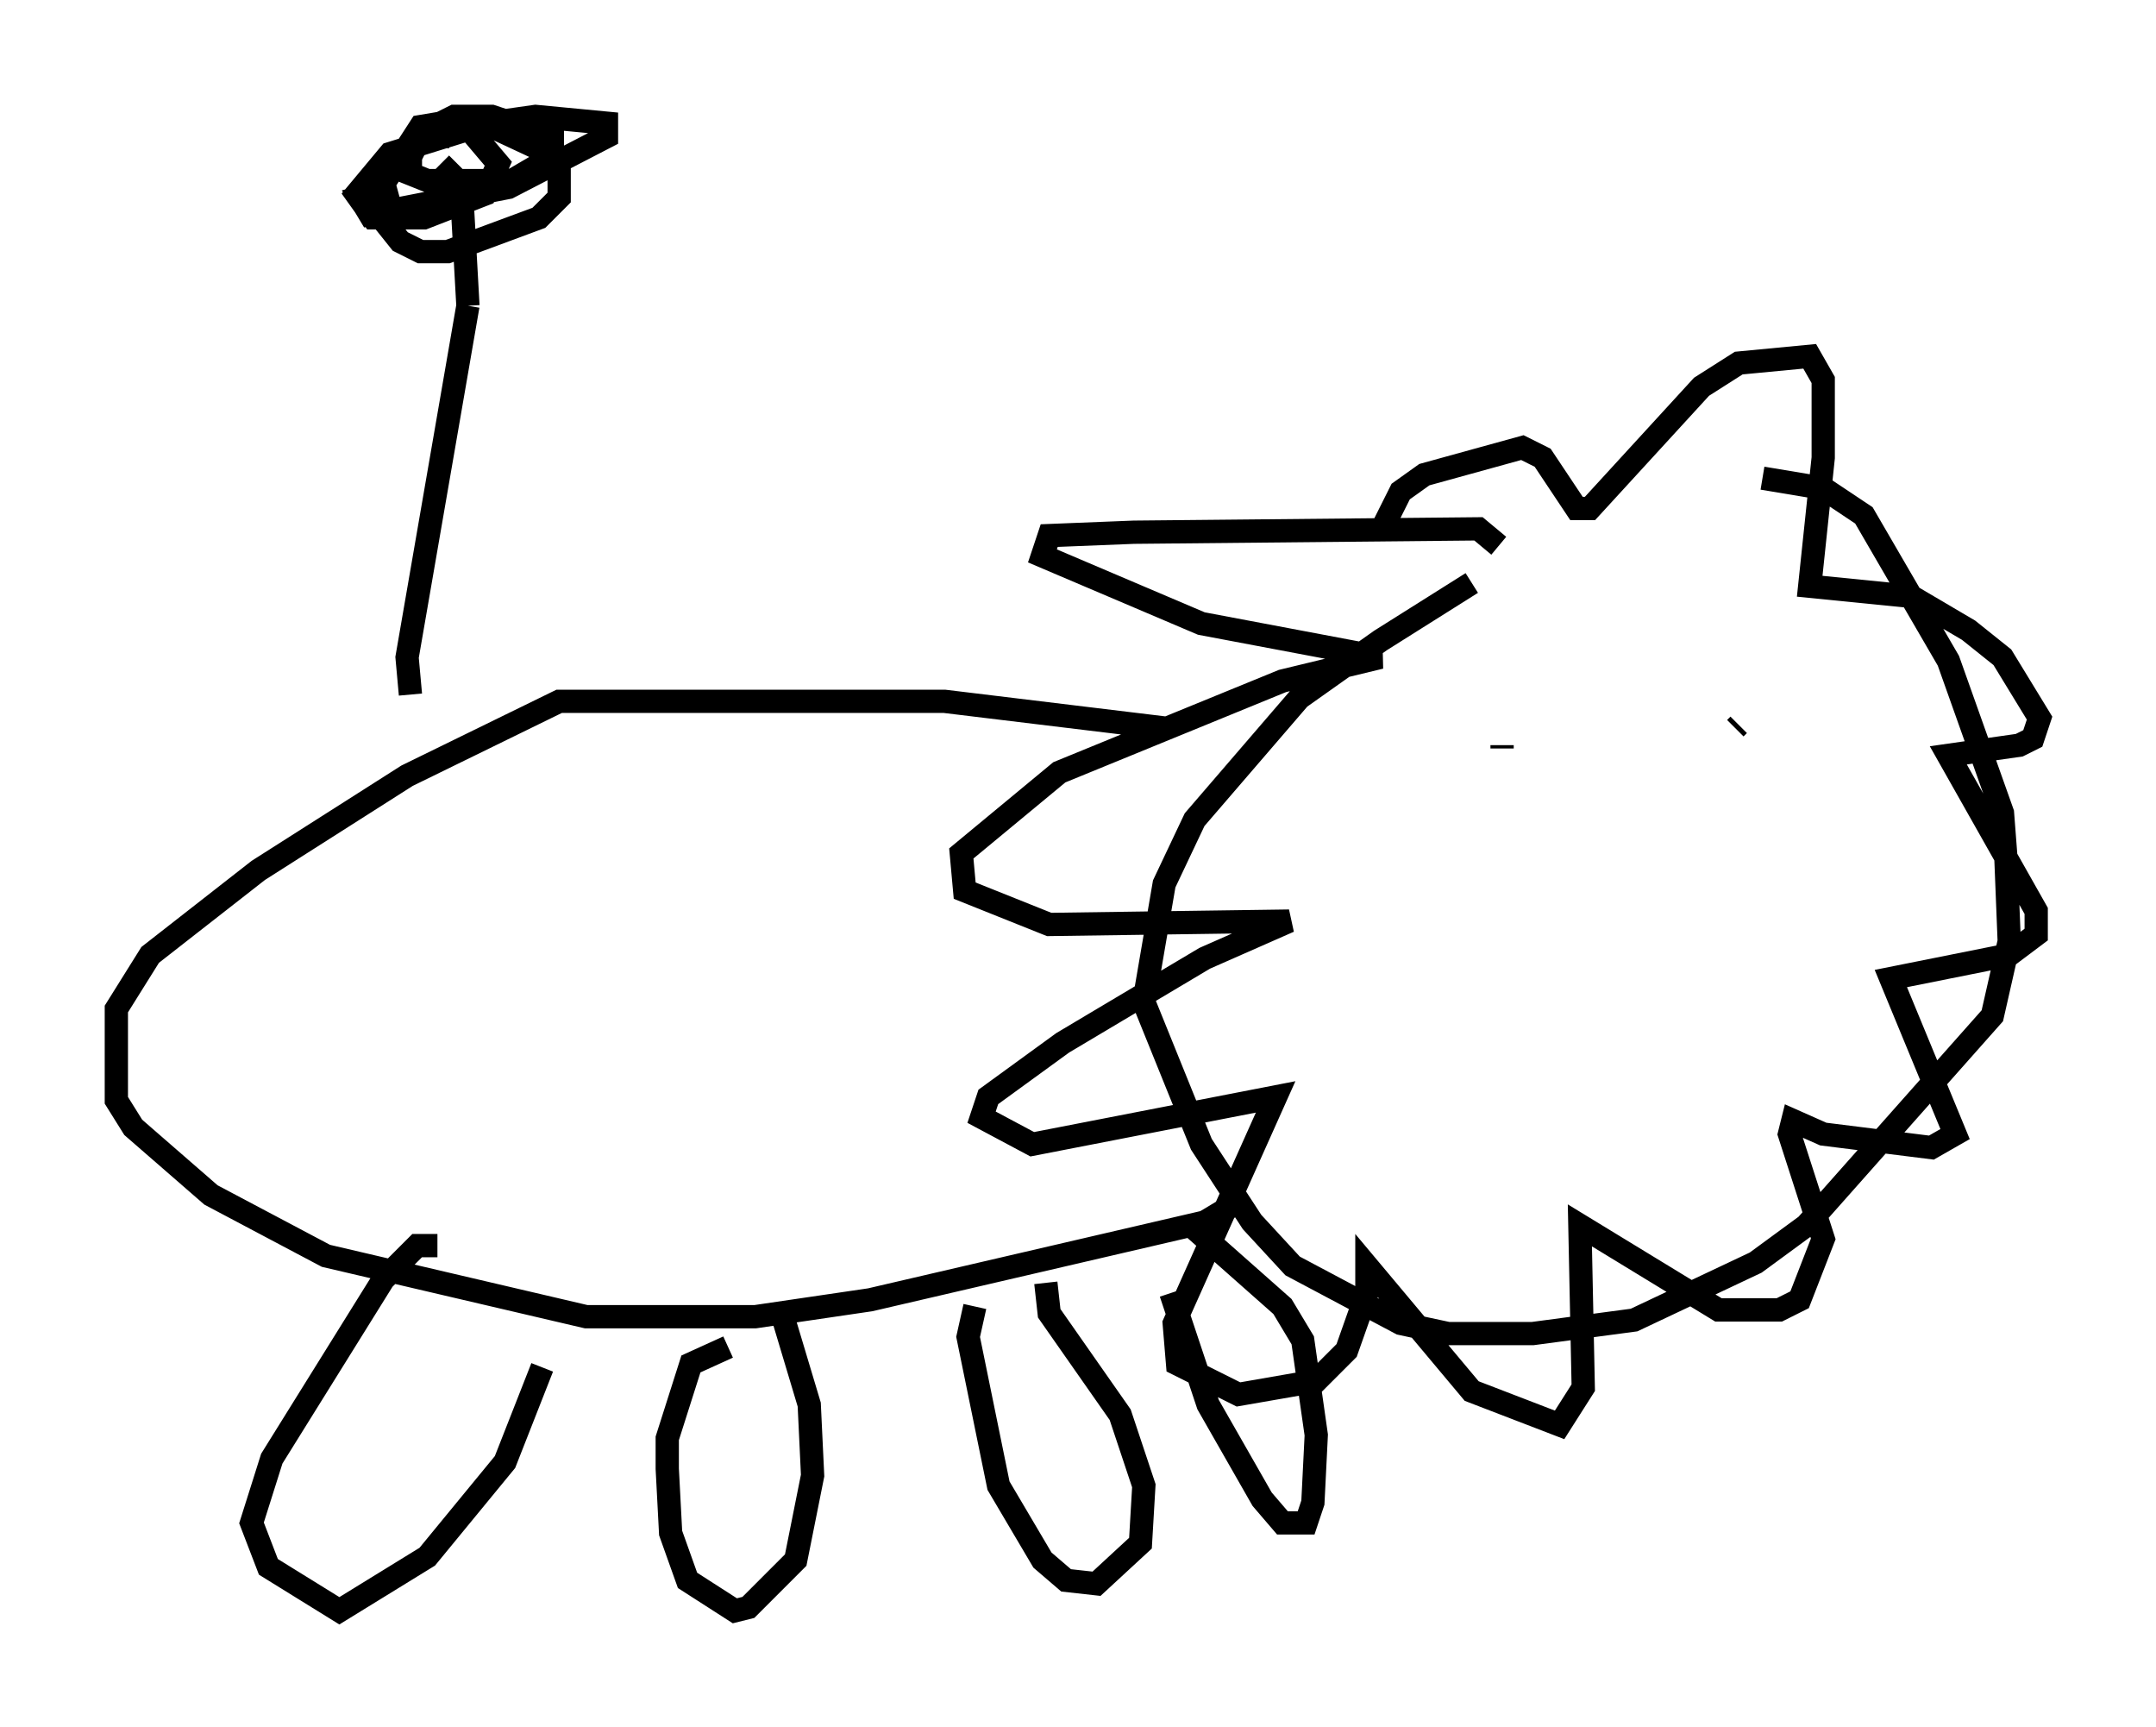 <?xml version="1.0" encoding="utf-8" ?>
<svg baseProfile="full" height="74.201" version="1.1" width="92.648" xmlns="http://www.w3.org/2000/svg" xmlns:ev="http://www.w3.org/2001/xml-events" xmlns:xlink="http://www.w3.org/1999/xlink"><defs /><rect fill="white" height="74.201" width="92.648" x="0" y="0" /><path d="M74.721, 19.525 m-11.475, 5.52 l-3.922, 2.469 -3.486, 2.469 l-4.503, 5.229 -1.307, 2.76 l-0.872, 5.084 2.469, 6.101 l2.179, 3.341 1.743, 1.888 l4.648, 2.469 2.034, 0.436 l3.631, 0.0 4.358, -0.581 l5.229, -2.469 2.179, -1.598 l7.989, -9.006 0.726, -3.196 l-0.145, -3.631 -0.145, -1.888 l-2.324, -6.536 -3.631, -6.246 l-1.743, -1.162 -2.615, -0.436 m-25.564, 10.749 l-9.587, -1.162 -16.559, 0.0 l-6.536, 3.196 -6.391, 4.067 l-4.648, 3.631 -1.453, 2.324 l0.0, 3.922 0.726, 1.162 l3.341, 2.905 4.939, 2.615 l11.184, 2.615 7.263, 0.0 l4.939, -0.726 14.38, -3.341 l1.453, -0.872 m-35.587, -21.788 l-0.145, -1.598 2.615, -15.106 m0.0, 0.0 l-0.291, -5.229 -0.872, -0.872 m-1.888, 1.017 l-1.598, 0.436 0.436, 0.726 l5.955, -1.162 4.212, -2.179 l0.0, -0.581 -3.05, -0.291 l-2.034, 0.291 -4.212, 1.307 l-1.453, 1.743 0.726, 1.017 l1.017, 0.0 1.162, 0.0 l2.615, -1.017 0.581, -1.307 l-1.598, -1.888 -1.743, 0.291 l-1.598, 2.469 0.145, 1.743 l0.581, 0.726 0.872, 0.436 l1.162, 0.0 3.922, -1.453 l0.872, -0.872 0.0, -1.162 l-0.726, -0.872 -2.179, -1.017 l-1.162, 0.0 -2.034, 0.726 l-0.291, 0.581 0.0, 0.726 l0.726, 0.291 3.631, 0.0 l1.743, -1.017 0.0, -0.872 l-2.615, -0.872 -1.598, 0.0 l-0.581, 0.291 -0.145, 1.017 m0.0, 47.207 l-0.872, 0.0 -1.453, 1.453 l-4.793, 7.698 -0.872, 2.76 l0.726, 1.888 3.05, 1.888 l3.777, -2.324 3.341, -4.067 l1.598, -4.067 m7.989, -0.872 l-1.598, 0.726 -1.017, 3.196 l0.0, 1.307 0.145, 2.76 l0.726, 2.034 2.034, 1.307 l0.581, -0.145 2.034, -2.034 l0.726, -3.631 -0.145, -3.05 l-1.307, -4.358 m8.425, 0.145 l-0.291, 1.307 1.307, 6.391 l1.888, 3.196 1.017, 0.872 l1.307, 0.145 1.888, -1.743 l0.145, -2.469 -1.017, -3.05 l-3.05, -4.358 -0.145, -1.307 m5.374, 0.436 l1.598, 4.793 2.324, 4.067 l0.872, 1.017 1.017, 0.0 l0.291, -0.872 0.145, -2.905 l-0.581, -4.067 -0.872, -1.453 l-3.777, -3.341 m13.073, -29.341 l-0.872, -0.726 -14.816, 0.145 l-3.631, 0.145 -0.291, 0.872 l6.827, 2.905 7.698, 1.453 l-4.212, 1.017 -9.587, 3.922 l-4.212, 3.486 0.145, 1.598 l3.631, 1.453 10.313, -0.145 l-3.631, 1.598 -6.101, 3.631 l-3.196, 2.324 -0.291, 0.872 l2.179, 1.162 10.458, -2.034 l-4.358, 9.732 0.145, 1.743 l2.615, 1.307 3.341, -0.581 l1.307, -1.307 0.872, -2.469 l0.0, -1.162 4.503, 5.374 l3.777, 1.453 1.017, -1.598 l-0.145, -6.972 5.955, 3.631 l2.615, 0.0 0.872, -0.436 l1.017, -2.615 -1.453, -4.503 l0.145, -0.581 1.307, 0.581 l4.648, 0.581 1.017, -0.581 l-2.76, -6.682 5.084, -1.017 l1.162, -0.872 0.0, -1.017 l-3.777, -6.682 3.05, -0.436 l0.581, -0.291 0.291, -0.872 l-1.598, -2.615 -1.453, -1.162 l-2.469, -1.453 -4.358, -0.436 l0.581, -5.52 0.0, -3.341 l-0.581, -1.017 -3.05, 0.291 l-1.598, 1.017 -4.793, 5.229 l-0.581, 0.0 -1.453, -2.179 l-0.872, -0.436 -4.212, 1.162 l-1.017, 0.726 -0.872, 1.743 m5.229, 9.296 l0.0, -0.145 m10.168, -0.872 l-0.145, 0.145 " fill="none" stroke="black" stroke-width="1" /></svg>